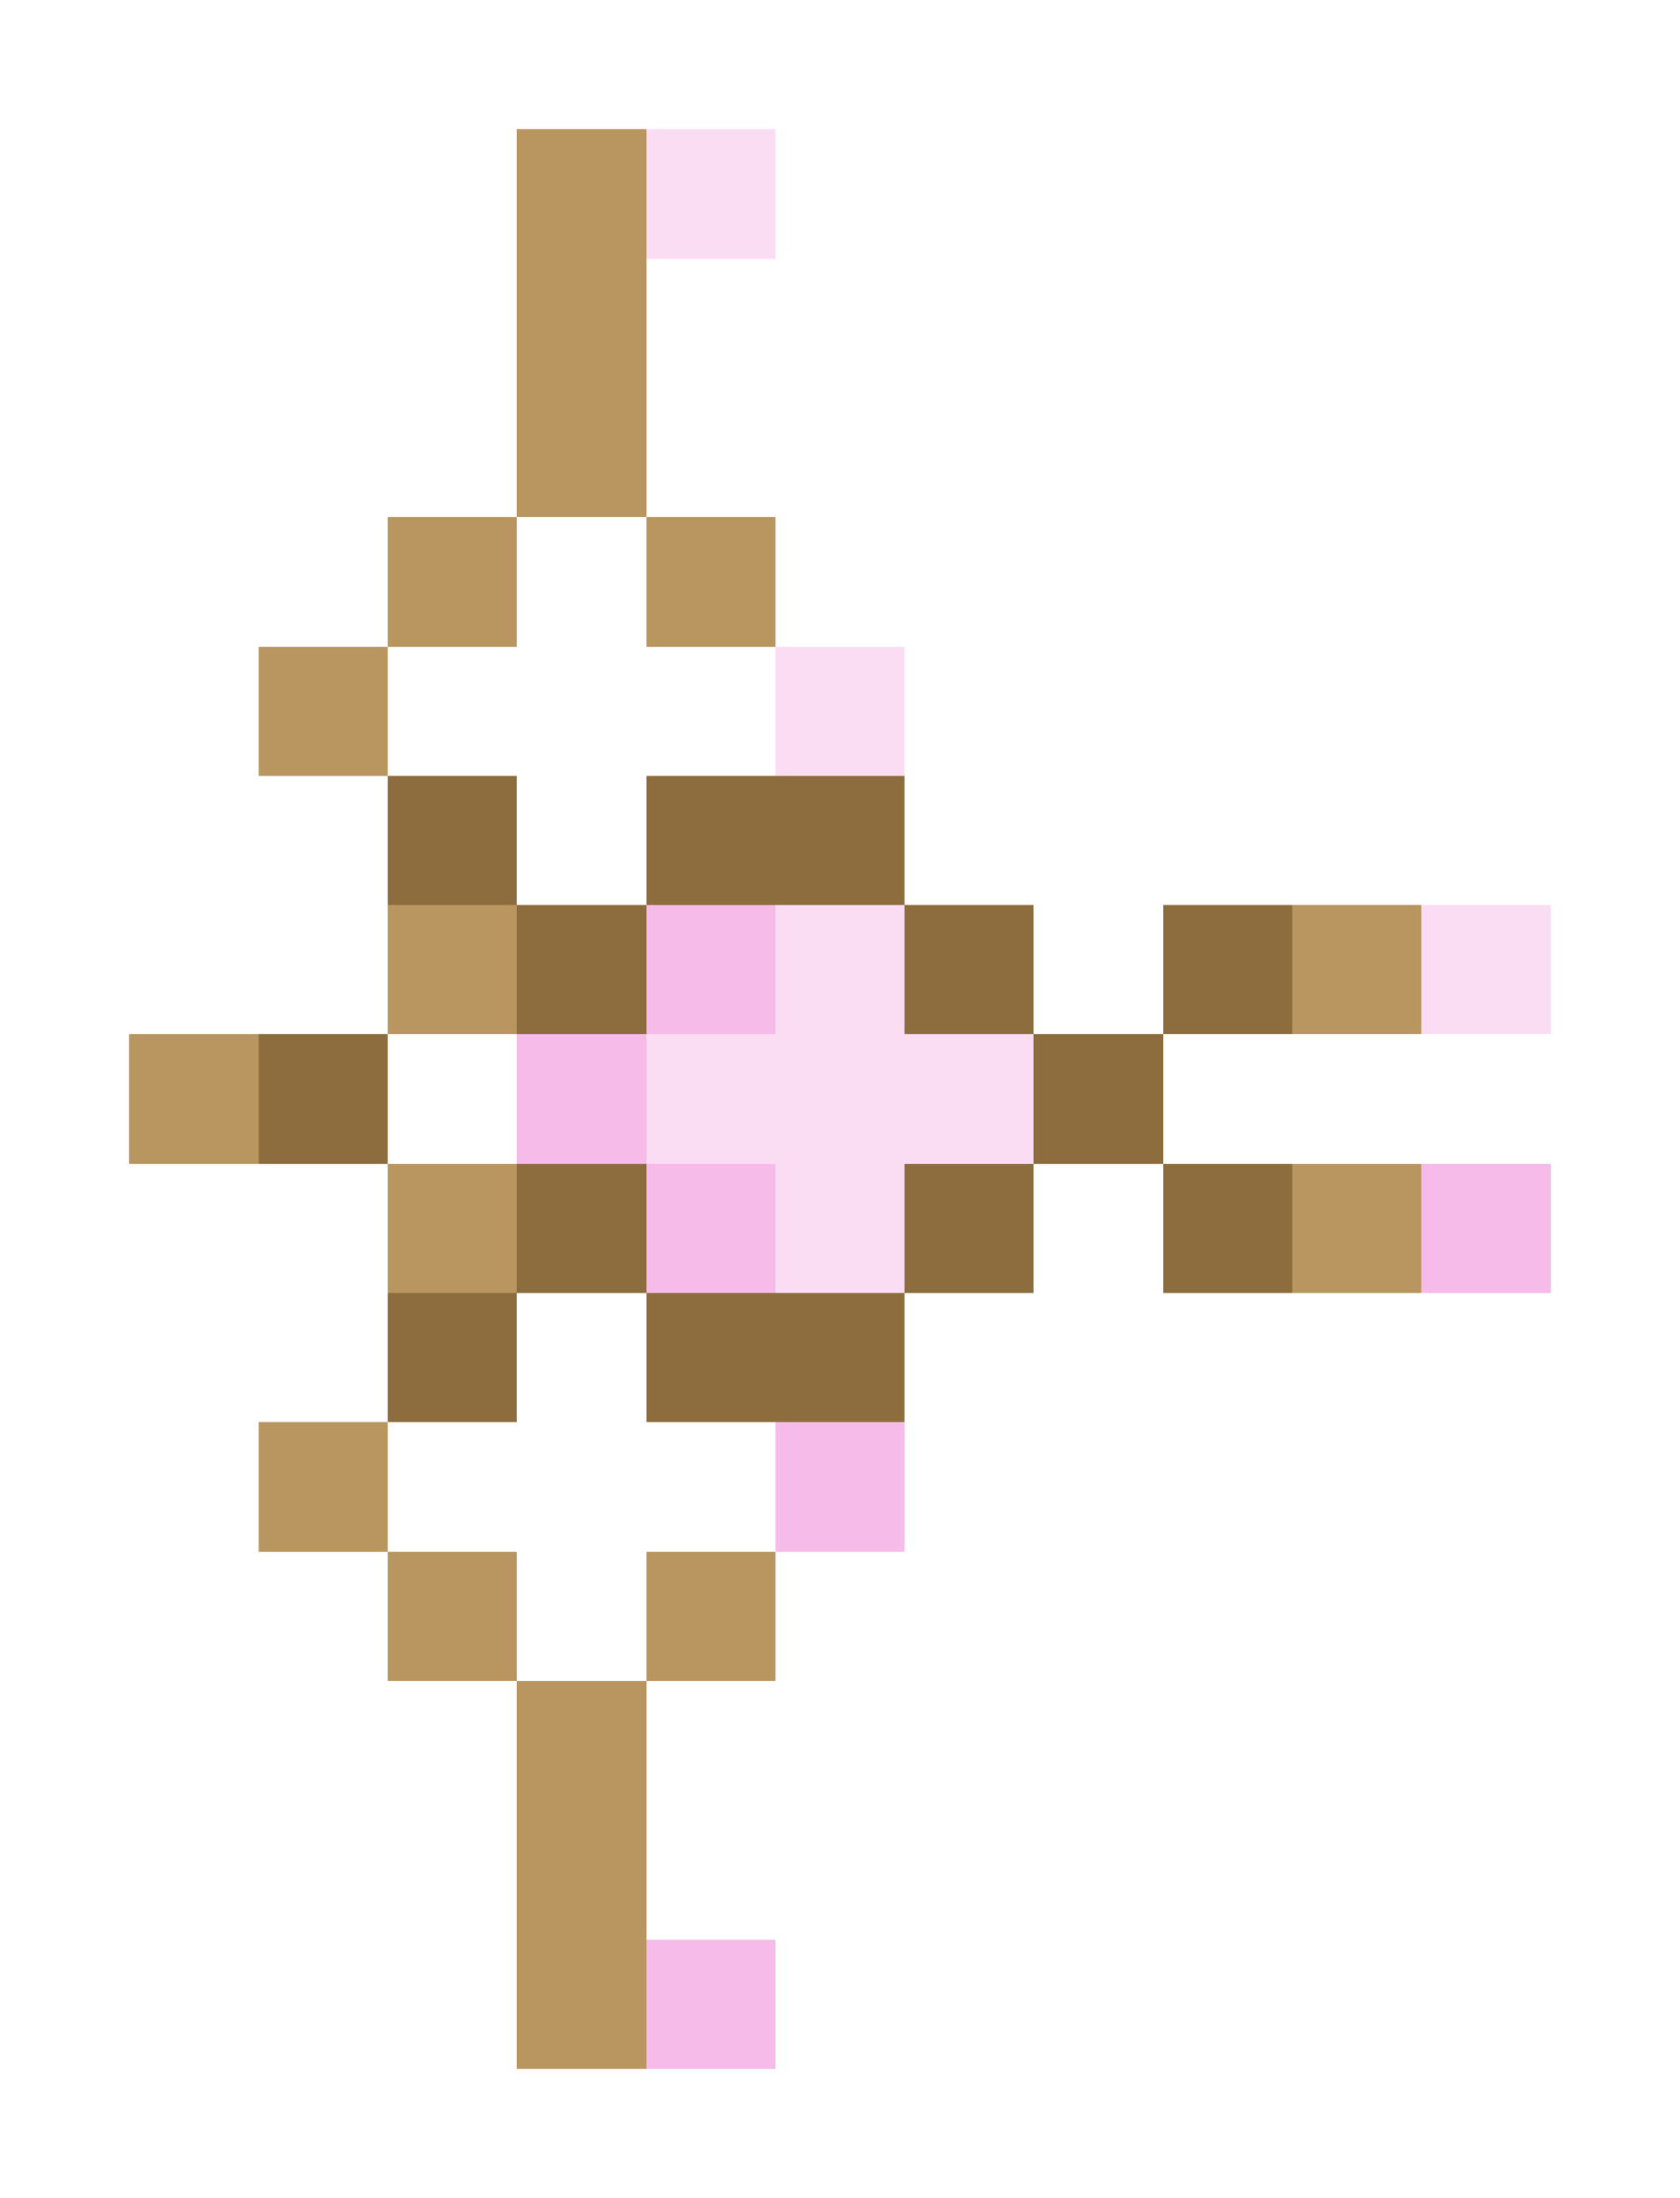 <svg xmlns="http://www.w3.org/2000/svg" shape-rendering="crispEdges" viewBox="0 -0.5 13 17">
    <path stroke="#b99560" d="M4 1h1M4 2h1M4 3h1M3 4h1m1 0h1M2 5h1m0 2h1m6 0h1M1 8h1m1 1h1m6 0h1m-9 2h1m0 1h1m1 0h1m-2 1h1m-1 1h1m-1 1h1"/>
    <path stroke="#faddf3" d="M5 1h1m0 4h1M6 7h1m4 0h1M5 8h3M6 9h1"/>
    <path stroke="#8d6d3e" d="M3 6h1m1 0h2M4 7h1m2 0h1m1 0h1M2 8h1m5 0h1M4 9h1m2 0h1m1 0h1m-7 1h1m1 0h2"/>
    <path stroke="#f6bbe8" d="M5 7h1M4 8h1m0 1h1m5 0h1m-6 2h1m-2 4h1"/>
</svg>
